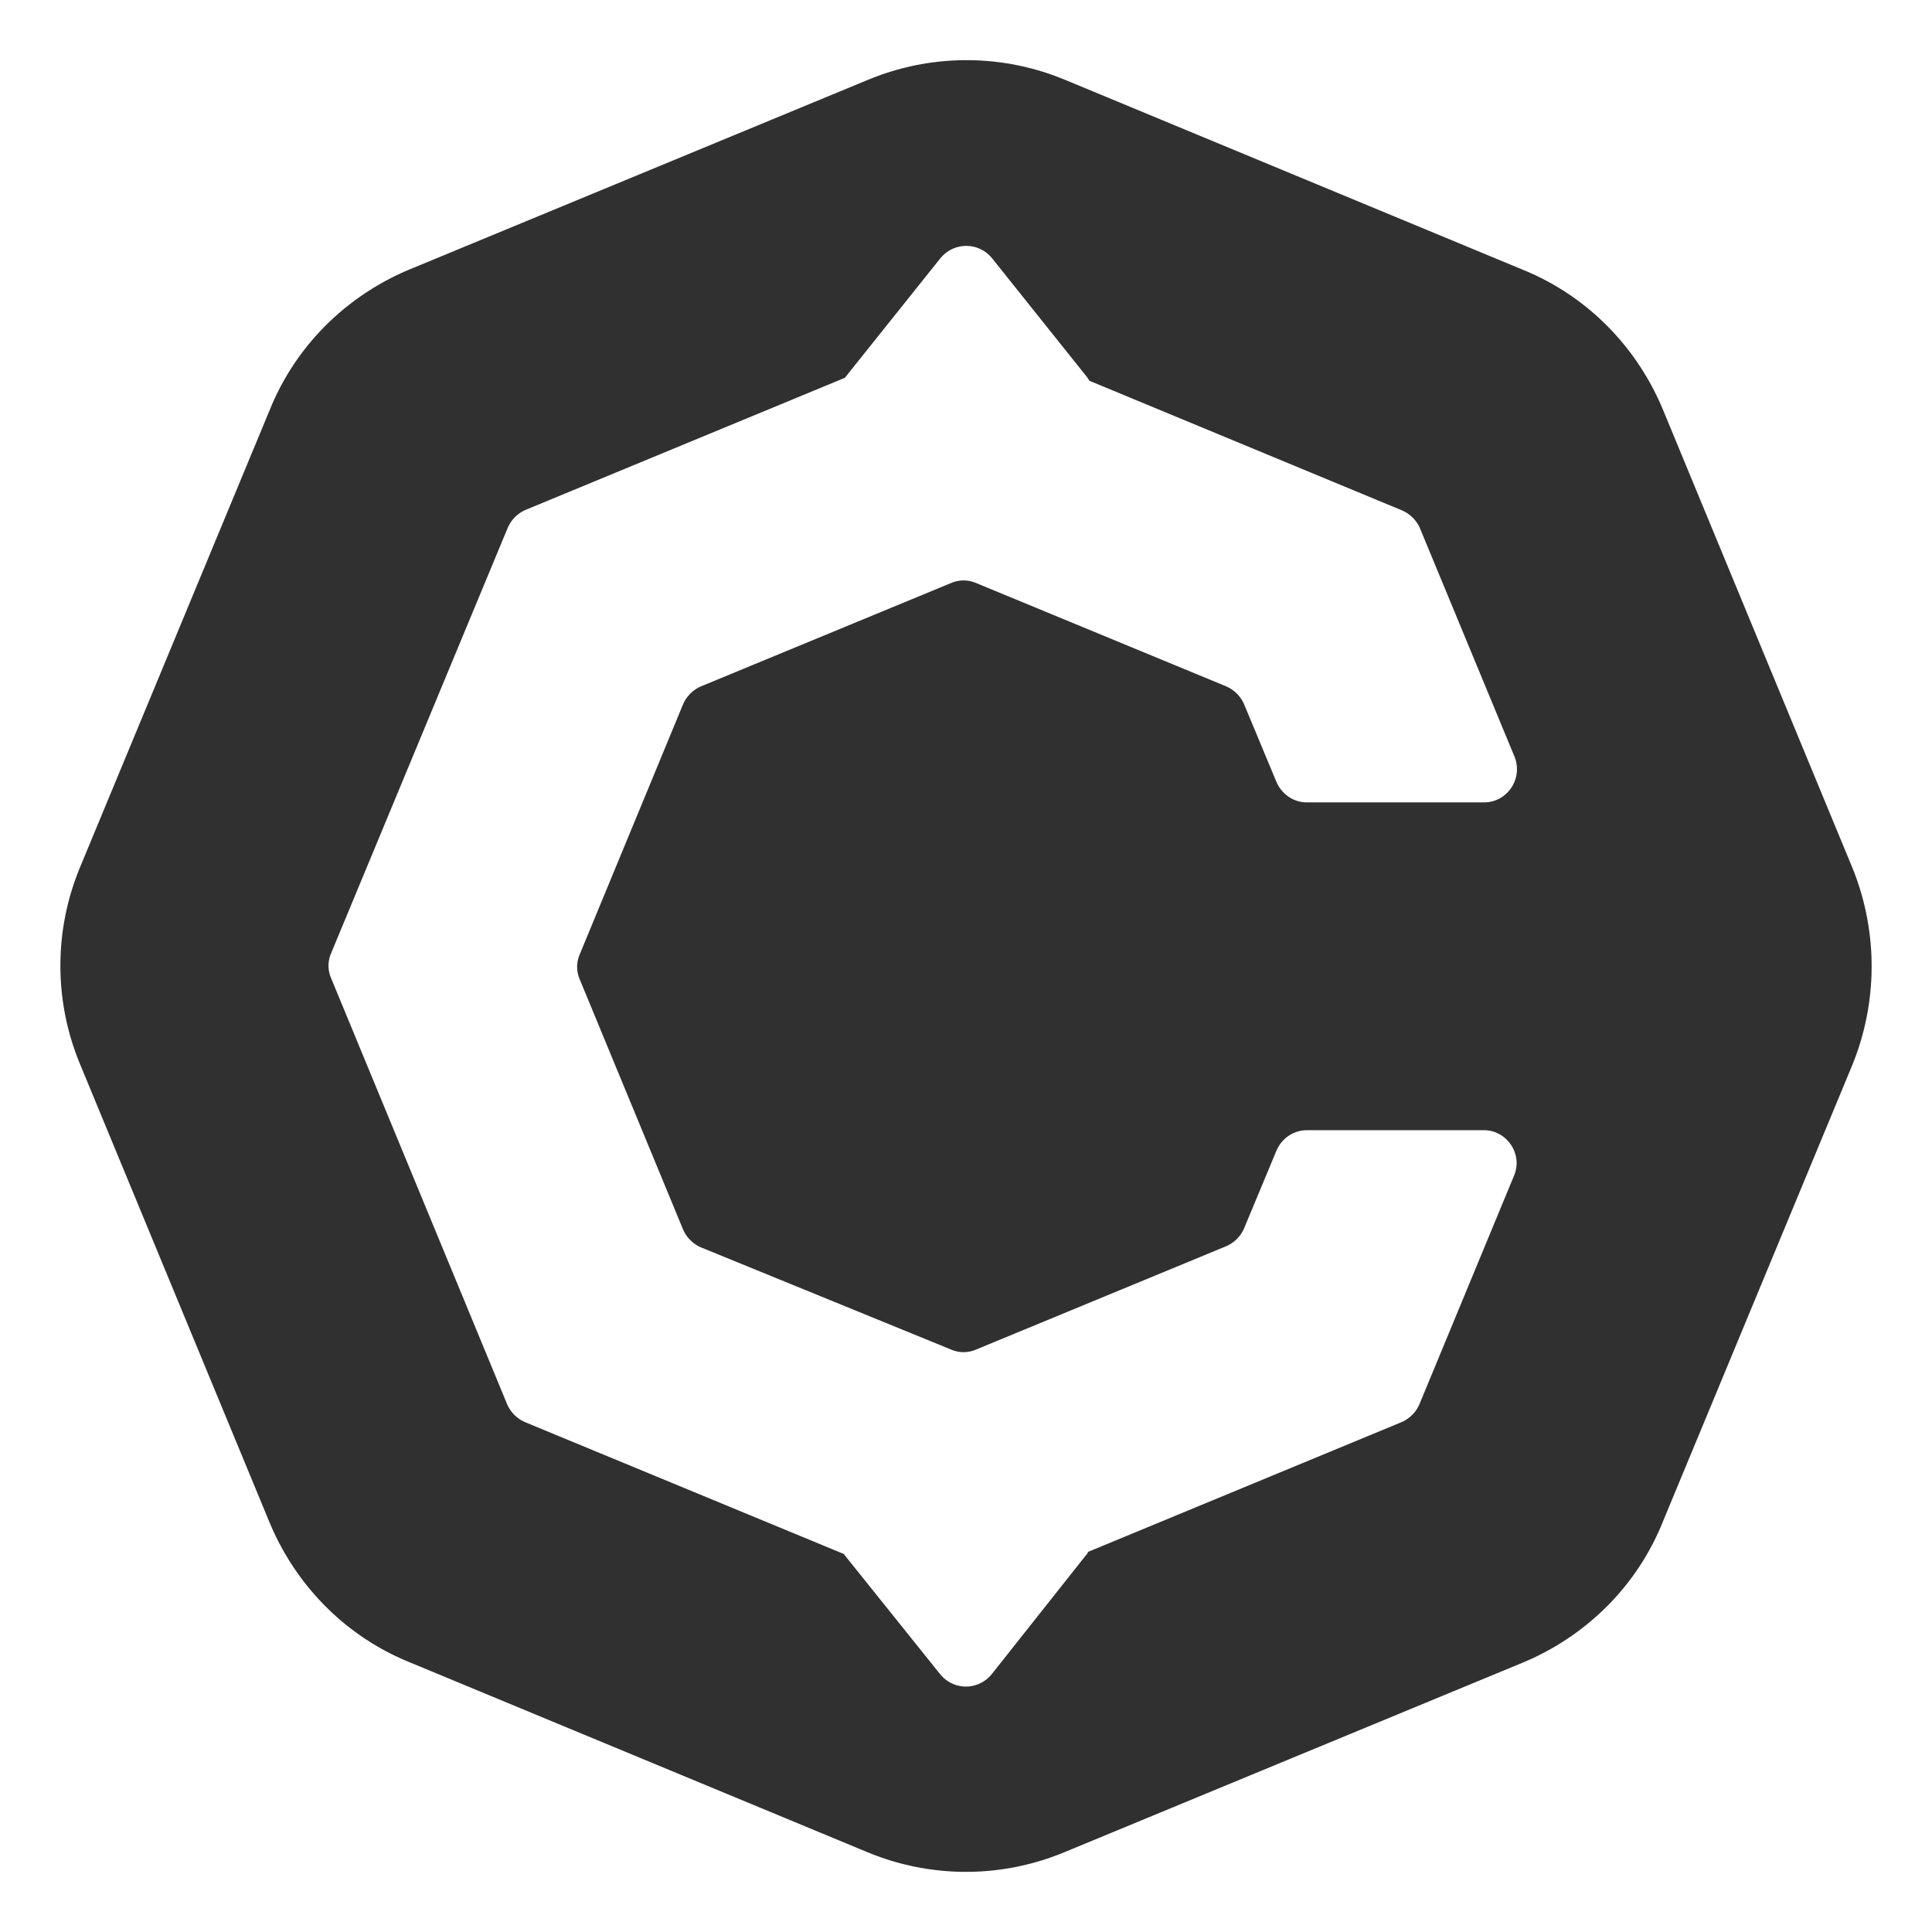 <?xml version="1.0" encoding="UTF-8" standalone="no"?>
<!DOCTYPE svg PUBLIC "-//W3C//DTD SVG 1.1//EN" "http://www.w3.org/Graphics/SVG/1.1/DTD/svg11.dtd">
<svg version="1.1" xmlns="http://www.w3.org/2000/svg" xmlns:xlink="http://www.w3.org/1999/xlink" preserveAspectRatio="xMidYMid meet" viewBox="0 0 640 640" width="640" height="640"><defs><path d="M323.51 19.99L325.17 20.07L326.84 20.19L328.5 20.33L330.16 20.52L331.82 20.73L333.47 20.97L335.13 21.25L336.77 21.56L338.41 21.91L340.05 22.29L341.68 22.69L343.31 23.14L344.93 23.61L346.54 24.12L348.14 24.66L349.74 25.24L351.32 25.84L352.9 26.48L504.61 89.42L506.18 90.08L507.73 90.76L509.26 91.48L510.77 92.22L512.26 93L513.74 93.8L515.2 94.64L516.64 95.5L518.06 96.38L519.46 97.3L520.84 98.24L522.2 99.21L523.54 100.21L524.86 101.23L526.16 102.27L527.43 103.34L528.69 104.44L529.92 105.56L531.13 106.71L532.32 107.87L533.48 109.07L534.63 110.28L535.74 111.52L536.84 112.78L537.91 114.06L538.95 115.36L539.97 116.68L540.97 118.03L541.94 119.39L542.88 120.78L543.8 122.18L544.69 123.61L545.56 125.05L546.4 126.51L547.21 127.99L547.99 129.49L548.75 131.01L549.48 132.54L550.18 134.09L550.85 135.65L613.59 287.37L614.21 288.94L614.81 290.53L615.37 292.13L615.9 293.73L616.39 295.34L616.86 296.96L617.29 298.58L617.69 300.22L618.06 301.85L618.4 303.49L618.7 305.14L618.97 306.79L619.21 308.45L619.42 310.11L619.6 311.77L619.74 313.43L619.86 315.09L619.94 316.76L619.98 318.43L620 320.1L619.98 321.77L619.94 323.43L619.86 325.1L619.74 326.76L619.6 328.43L619.42 330.09L619.21 331.75L618.97 333.4L618.7 335.05L618.4 336.7L618.06 338.34L617.69 339.98L617.29 341.61L616.86 343.23L616.39 344.85L615.9 346.46L615.37 348.07L614.81 349.66L614.21 351.25L613.59 352.83L550.65 504.54L550 506.11L549.31 507.66L548.59 509.19L547.85 510.7L547.07 512.19L546.27 513.67L545.44 515.13L544.58 516.57L543.69 517.99L542.77 519.39L541.83 520.77L540.86 522.13L539.87 523.47L538.85 524.79L537.8 526.08L536.73 527.36L535.63 528.62L534.51 529.85L533.37 531.06L532.2 532.25L531.01 533.41L529.79 534.55L528.55 535.67L527.29 536.77L526.01 537.84L524.71 538.88L523.39 539.9L522.04 540.9L520.68 541.87L519.29 542.81L517.89 543.73L516.46 544.62L515.02 545.49L513.56 546.33L512.08 547.14L510.58 547.92L509.07 548.68L507.53 549.41L505.98 550.1L504.42 550.77L352.71 613.52L351.13 614.16L349.54 614.76L347.95 615.34L346.34 615.88L344.73 616.39L343.11 616.86L341.49 617.31L339.86 617.71L338.22 618.09L336.58 618.44L334.93 618.75L333.28 619.03L331.63 619.27L329.97 619.48L328.31 619.67L326.64 619.81L324.98 619.93L323.31 620.01L321.64 620.06L319.98 620.07L318.31 620.06L316.64 620.01L314.97 619.93L313.31 619.81L311.64 619.67L309.98 619.48L308.33 619.27L306.67 619.03L305.02 618.75L303.37 618.44L301.73 618.09L300.09 617.71L298.46 617.31L296.84 616.86L295.22 616.39L293.61 615.88L292 615.34L290.41 614.76L288.82 614.16L287.24 613.52L135.53 550.58L133.97 549.92L132.42 549.24L130.89 548.52L129.38 547.78L127.88 547L126.4 546.2L124.95 545.36L123.51 544.5L122.09 543.62L120.69 542.7L119.31 541.76L117.95 540.79L116.61 539.79L115.29 538.77L113.99 537.73L112.71 536.66L111.46 535.56L110.23 534.44L109.01 533.29L107.83 532.13L106.66 530.93L105.52 529.72L104.4 528.48L103.31 527.22L102.24 525.94L101.19 524.64L100.17 523.32L99.18 521.97L98.21 520.61L97.26 519.22L96.34 517.82L95.45 516.39L94.59 514.95L93.75 513.49L92.94 512.01L92.15 510.51L91.4 508.99L90.67 507.46L89.97 505.91L89.3 504.35L26.56 352.63L25.92 351.06L25.31 349.47L24.74 347.87L24.2 346.27L23.69 344.66L23.21 343.04L22.77 341.42L22.36 339.78L21.98 338.15L21.64 336.51L21.33 334.86L21.05 333.21L20.8 331.55L20.59 329.89L20.41 328.23L20.26 326.57L20.15 324.91L20.07 323.24L20.02 321.57L20 319.9L20.02 318.23L20.07 316.57L20.15 314.9L20.26 313.24L20.41 311.57L20.59 309.91L20.8 308.25L21.05 306.6L21.33 304.95L21.64 303.3L21.98 301.66L22.36 300.02L22.77 298.39L23.21 296.77L23.69 295.15L24.2 293.54L24.74 291.93L25.31 290.34L25.92 288.75L26.56 287.17L89.49 135.46L90.15 133.89L90.84 132.34L91.55 130.81L92.3 129.3L93.07 127.81L93.88 126.33L94.71 124.87L95.57 123.43L96.46 122.01L97.37 120.61L98.32 119.23L99.28 117.87L100.28 116.53L101.3 115.21L102.35 113.92L103.42 112.64L104.51 111.38L105.64 110.15L106.78 108.94L107.95 107.75L109.14 106.59L110.35 105.45L111.59 104.33L112.85 103.23L114.13 102.16L115.44 101.12L116.76 100.1L118.1 99.1L119.47 98.13L120.85 97.19L122.26 96.27L123.68 95.38L125.13 94.51L126.59 93.67L128.07 92.86L129.56 92.08L131.08 91.32L132.61 90.59L134.16 89.9L135.73 89.23L287.44 26.48L289.02 25.84L290.6 25.24L292.2 24.66L293.8 24.12L295.41 23.61L297.03 23.14L298.66 22.69L300.29 22.29L301.93 21.91L303.57 21.56L305.21 21.25L306.87 20.97L308.52 20.73L310.18 20.52L311.84 20.33L313.5 20.19L315.17 20.07L316.83 19.99L318.5 19.94L320.17 19.93L321.84 19.94L323.51 19.99ZM319.13 81.5L318.66 81.55L318.19 81.62L317.72 81.71L317.26 81.82L316.8 81.95L316.34 82.11L315.9 82.28L315.45 82.48L315.02 82.69L314.59 82.92L314.17 83.18L313.76 83.45L313.36 83.75L312.97 84.07L312.59 84.4L312.22 84.76L311.87 85.14L311.53 85.53L279.86 125.16L174.19 168.87L173.99 168.96L173.79 169.05L173.59 169.15L173.39 169.25L173.2 169.35L173.01 169.46L172.82 169.57L172.63 169.68L172.45 169.8L172.26 169.92L172.09 170.04L171.91 170.17L171.74 170.3L171.56 170.43L171.4 170.57L171.23 170.71L171.07 170.85L170.91 171L170.75 171.15L170.59 171.3L170.44 171.45L170.29 171.61L170.15 171.77L170.01 171.93L169.87 172.1L169.73 172.27L169.6 172.44L169.47 172.61L169.34 172.79L169.22 172.97L169.1 173.15L168.98 173.33L168.87 173.52L168.76 173.71L168.65 173.9L168.55 174.09L168.45 174.29L168.35 174.49L168.26 174.69L168.17 174.89L109.7 315.73L109.61 315.93L109.53 316.14L109.45 316.34L109.38 316.55L109.31 316.75L109.25 316.96L109.19 317.17L109.14 317.38L109.09 317.59L109.04 317.8L109 318.01L108.96 318.22L108.93 318.43L108.9 318.64L108.88 318.85L108.86 319.06L108.84 319.27L108.83 319.48L108.82 319.69L108.82 319.9L108.82 320.11L108.83 320.33L108.84 320.54L108.86 320.75L108.88 320.96L108.9 321.17L108.93 321.38L108.96 321.59L109 321.8L109.04 322.01L109.09 322.22L109.14 322.43L109.19 322.64L109.25 322.84L109.31 323.05L109.38 323.26L109.45 323.46L109.53 323.67L109.61 323.88L109.7 324.08L167.97 465.11L168.06 465.31L168.15 465.51L168.25 465.71L168.35 465.91L168.45 466.1L168.56 466.29L168.67 466.48L168.79 466.67L168.9 466.85L169.02 467.03L169.15 467.21L169.27 467.39L169.4 467.56L169.54 467.73L169.67 467.9L169.81 468.07L169.96 468.23L170.1 468.39L170.25 468.55L170.4 468.7L170.56 468.85L170.71 469L170.87 469.15L171.04 469.29L171.2 469.43L171.37 469.57L171.54 469.7L171.71 469.83L171.89 469.96L172.07 470.08L172.25 470.2L172.44 470.32L172.62 470.43L172.81 470.54L173 470.65L173.2 470.75L173.39 470.85L173.59 470.95L173.79 471.04L173.99 471.13L279.67 514.84L279.67 514.85L279.67 514.88L279.67 514.89L279.67 514.9L279.67 514.91L279.67 514.92L279.67 514.93L279.67 514.94L279.67 514.95L279.67 514.96L279.67 514.97L279.67 514.98L279.68 514.99L279.68 514.99L279.68 515L279.68 515.01L279.69 515.02L279.69 515.02L279.69 515.03L279.7 515.04L279.7 515.05L279.71 515.05L279.71 515.06L279.72 515.07L279.72 515.08L279.73 515.08L279.73 515.09L279.74 515.1L279.75 515.11L279.76 515.12L279.77 515.13L279.78 515.14L279.79 515.15L279.8 515.16L279.81 515.17L279.82 515.19L279.85 515.21L279.86 515.23L311.33 554.47L311.67 554.88L312.03 555.27L312.4 555.64L312.78 555.99L313.17 556.31L313.58 556.62L313.99 556.91L314.42 557.17L314.85 557.41L315.29 557.63L315.74 557.83L316.19 558.01L316.65 558.17L317.12 558.31L317.59 558.43L318.06 558.52L318.54 558.6L319.02 558.65L319.5 558.68L319.98 558.69L320.46 558.68L320.94 558.65L321.41 558.6L321.89 558.52L322.36 558.43L322.83 558.31L323.3 558.17L323.76 558.01L324.21 557.83L324.66 557.63L325.1 557.41L325.54 557.17L325.96 556.91L326.37 556.62L326.78 556.31L327.17 555.99L327.55 555.64L327.92 555.27L328.28 554.88L328.62 554.47L359.7 515.23L359.73 515.2L359.76 515.17L359.78 515.14L359.81 515.11L359.84 515.08L359.86 515.05L359.89 515.02L359.91 514.99L359.94 514.96L359.96 514.93L359.98 514.91L360 514.88L360.02 514.85L360.05 514.82L360.07 514.79L360.09 514.76L360.11 514.73L360.12 514.7L360.14 514.67L360.16 514.64L360.18 514.61L360.2 514.58L360.21 514.56L360.23 514.53L360.25 514.5L360.27 514.47L360.28 514.44L360.3 514.41L360.31 514.38L360.33 514.35L360.34 514.32L360.36 514.29L360.37 514.26L360.39 514.24L360.4 514.21L360.42 514.18L360.43 514.15L360.45 514.12L360.46 514.09L360.48 514.06L464.21 471.13L464.41 471.04L464.61 470.95L464.81 470.85L465.01 470.75L465.2 470.65L465.39 470.54L465.58 470.43L465.77 470.32L465.95 470.2L466.13 470.08L466.31 469.96L466.49 469.83L466.66 469.7L466.83 469.57L467 469.43L467.17 469.29L467.33 469.15L467.49 469L467.65 468.85L467.8 468.7L467.95 468.55L468.1 468.39L468.25 468.23L468.39 468.07L468.53 467.9L468.67 467.73L468.8 467.56L468.93 467.39L469.06 467.21L469.18 467.03L469.3 466.85L469.42 466.67L469.53 466.48L469.64 466.29L469.75 466.1L469.85 465.91L469.95 465.71L470.05 465.51L470.14 465.31L470.23 465.11L501.51 389.54L501.72 389L501.91 388.46L502.06 387.92L502.19 387.37L502.28 386.83L502.35 386.29L502.39 385.75L502.4 385.21L502.38 384.67L502.33 384.14L502.26 383.62L502.17 383.1L502.05 382.59L501.9 382.09L501.73 381.59L501.54 381.1L501.33 380.63L501.09 380.16L500.84 379.71L500.56 379.27L500.26 378.85L499.94 378.43L499.61 378.04L499.25 377.65L498.88 377.29L498.49 376.94L498.09 376.61L497.67 376.31L497.23 376.02L496.78 375.75L496.31 375.5L495.84 375.28L495.35 375.08L494.84 374.9L494.33 374.75L493.8 374.62L493.26 374.52L492.72 374.45L492.16 374.41L491.6 374.39L432.93 374.39L432.6 374.4L432.27 374.41L431.94 374.44L431.61 374.47L431.29 374.52L430.97 374.57L430.65 374.63L430.34 374.71L430.02 374.79L429.72 374.88L429.41 374.98L429.11 375.09L428.82 375.21L428.52 375.33L428.24 375.47L427.95 375.61L427.67 375.76L427.4 375.92L427.13 376.09L426.86 376.26L426.6 376.44L426.35 376.63L426.1 376.83L425.86 377.03L425.62 377.25L425.39 377.46L425.16 377.69L424.94 377.92L424.73 378.16L424.52 378.41L424.32 378.66L424.13 378.92L423.94 379.18L423.76 379.45L423.59 379.73L423.42 380.01L423.26 380.3L423.11 380.59L422.97 380.89L422.83 381.19L412.15 406.83L412.06 407.03L411.97 407.24L411.87 407.43L411.77 407.63L411.67 407.82L411.56 408.02L411.45 408.2L411.34 408.39L411.22 408.57L411.1 408.76L410.98 408.94L410.85 409.11L410.72 409.29L410.58 409.46L410.45 409.63L410.31 409.79L410.17 409.95L410.02 410.11L409.87 410.27L409.72 410.43L409.57 410.58L409.41 410.73L409.25 410.87L409.09 411.01L408.92 411.15L408.75 411.29L408.58 411.42L408.41 411.55L408.23 411.68L408.05 411.8L407.87 411.92L407.69 412.04L407.5 412.15L407.31 412.27L407.12 412.37L406.93 412.48L406.73 412.58L406.53 412.67L406.33 412.76L406.13 412.85L323.38 447.04L323.17 447.13L322.97 447.21L322.76 447.29L322.55 447.36L322.35 447.43L322.14 447.49L321.93 447.55L321.72 447.6L321.51 447.65L321.31 447.7L321.1 447.74L320.89 447.78L320.68 447.81L320.46 447.84L320.25 447.86L320.04 447.88L319.83 447.9L319.62 447.91L319.41 447.91L319.2 447.92L318.99 447.91L318.78 447.91L318.57 447.9L318.35 447.88L318.14 447.86L317.93 447.84L317.72 447.81L317.51 447.78L317.3 447.74L317.09 447.7L316.88 447.65L316.67 447.6L316.47 447.55L316.26 447.49L316.05 447.43L315.84 447.36L315.64 447.29L315.43 447.21L315.23 447.13L315.02 447.04L232.27 413.24L232.07 413.15L231.87 413.06L231.67 412.96L231.47 412.86L231.28 412.76L231.09 412.65L230.9 412.54L230.71 412.43L230.53 412.31L230.35 412.19L230.17 412.07L229.99 411.94L229.82 411.81L229.65 411.68L229.48 411.54L229.31 411.4L229.15 411.26L228.99 411.11L228.83 410.97L228.68 410.81L228.53 410.66L228.38 410.5L228.23 410.34L228.09 410.18L227.95 410.01L227.81 409.85L227.68 409.67L227.55 409.5L227.42 409.32L227.3 409.14L227.18 408.96L227.06 408.78L226.95 408.59L226.84 408.4L226.73 408.21L226.63 408.02L226.53 407.82L226.43 407.62L226.34 407.42L226.25 407.22L192.06 324.47L191.97 324.26L191.89 324.06L191.82 323.85L191.75 323.65L191.68 323.44L191.61 323.23L191.56 323.02L191.5 322.82L191.45 322.61L191.4 322.4L191.36 322.19L191.33 321.98L191.29 321.77L191.26 321.56L191.24 321.35L191.22 321.14L191.21 320.92L191.19 320.71L191.19 320.5L191.19 320.29L191.19 320.08L191.19 319.87L191.21 319.66L191.22 319.45L191.24 319.24L191.26 319.03L191.29 318.81L191.33 318.6L191.36 318.39L191.4 318.18L191.45 317.98L191.5 317.77L191.56 317.56L191.61 317.35L191.68 317.14L191.75 316.94L191.82 316.73L191.89 316.52L191.97 316.32L192.06 316.11L226.25 233.36L226.34 233.16L226.43 232.96L226.53 232.76L226.63 232.56L226.73 232.37L226.84 232.18L226.95 231.99L227.06 231.8L227.18 231.62L227.3 231.44L227.42 231.26L227.55 231.08L227.68 230.91L227.81 230.74L227.95 230.57L228.09 230.4L228.23 230.24L228.38 230.08L228.53 229.92L228.68 229.77L228.83 229.62L228.99 229.47L229.15 229.32L229.31 229.18L229.48 229.04L229.65 228.9L229.82 228.77L229.99 228.64L230.17 228.51L230.35 228.39L230.53 228.27L230.71 228.15L230.9 228.04L231.09 227.93L231.28 227.82L231.47 227.72L231.67 227.62L231.87 227.52L232.07 227.43L232.27 227.34L315.02 193.15L315.23 193.07L315.43 192.99L315.64 192.91L315.84 192.84L316.05 192.77L316.26 192.71L316.47 192.65L316.67 192.59L316.88 192.54L317.09 192.5L317.3 192.45L317.51 192.42L317.72 192.38L317.93 192.36L318.14 192.33L318.35 192.31L318.57 192.3L318.78 192.29L318.99 192.28L319.2 192.28L319.41 192.28L319.62 192.29L319.83 192.3L320.04 192.31L320.25 192.33L320.46 192.36L320.68 192.38L320.89 192.42L321.1 192.45L321.31 192.5L321.51 192.54L321.72 192.59L321.93 192.65L322.14 192.71L322.35 192.77L322.55 192.84L322.76 192.91L322.97 192.99L323.17 193.07L323.38 193.15L406.13 227.34L406.33 227.43L406.53 227.52L406.73 227.62L406.93 227.72L407.12 227.82L407.31 227.93L407.5 228.04L407.69 228.15L407.87 228.27L408.05 228.39L408.23 228.51L408.41 228.64L408.58 228.77L408.75 228.9L408.92 229.04L409.09 229.18L409.25 229.32L409.41 229.47L409.57 229.62L409.72 229.77L409.87 229.92L410.02 230.08L410.17 230.24L410.31 230.4L410.45 230.57L410.58 230.74L410.72 230.91L410.85 231.08L410.98 231.26L411.1 231.44L411.22 231.62L411.34 231.8L411.45 231.99L411.56 232.18L411.67 232.37L411.77 232.56L411.87 232.76L411.97 232.96L412.06 233.16L412.15 233.36L422.83 259L422.97 259.31L423.11 259.61L423.26 259.9L423.42 260.19L423.59 260.47L423.76 260.74L423.94 261.01L424.13 261.28L424.32 261.54L424.52 261.79L424.73 262.03L424.94 262.27L425.16 262.5L425.39 262.73L425.62 262.95L425.86 263.16L426.1 263.36L426.35 263.56L426.6 263.75L426.86 263.93L427.13 264.11L427.4 264.27L427.67 264.43L427.95 264.58L428.24 264.73L428.52 264.86L428.82 264.99L429.11 265.11L429.41 265.21L429.72 265.31L430.02 265.41L430.34 265.49L430.65 265.56L430.97 265.62L431.29 265.68L431.61 265.72L431.94 265.76L432.27 265.78L432.6 265.8L432.93 265.8L491.6 265.8L492.18 265.79L492.74 265.74L493.3 265.67L493.85 265.57L494.38 265.45L494.91 265.29L495.42 265.12L495.91 264.92L496.4 264.69L496.86 264.45L497.32 264.18L497.76 263.89L498.18 263.58L498.59 263.25L498.98 262.9L499.35 262.54L499.7 262.16L500.04 261.76L500.36 261.35L500.66 260.92L500.93 260.48L501.19 260.03L501.43 259.57L501.64 259.09L501.83 258.6L502 258.11L502.15 257.6L502.27 257.09L502.37 256.58L502.44 256.05L502.49 255.52L502.51 254.99L502.51 254.45L502.48 253.91L502.42 253.37L502.33 252.82L502.22 252.28L502.08 251.73L501.9 251.19L501.7 250.65L470.42 175.09L470.34 174.88L470.24 174.68L470.15 174.48L470.05 174.29L469.94 174.09L469.84 173.9L469.73 173.71L469.61 173.53L469.5 173.34L469.37 173.16L469.25 172.98L469.12 172.81L468.99 172.63L468.86 172.46L468.72 172.29L468.58 172.13L468.44 171.96L468.3 171.8L468.15 171.65L468 171.49L467.84 171.34L467.69 171.19L467.52 171.05L467.36 170.9L467.2 170.76L467.03 170.63L466.86 170.49L466.68 170.36L466.51 170.24L466.33 170.11L466.15 169.99L465.96 169.88L465.78 169.76L465.59 169.65L465.39 169.55L465.2 169.44L465 169.34L464.81 169.25L464.61 169.15L464.4 169.06L360.87 126.13L360.85 126.1L360.84 126.08L360.82 126.05L360.81 126.02L360.79 126L360.78 125.97L360.76 125.95L360.75 125.92L360.73 125.9L360.72 125.87L360.71 125.85L360.69 125.83L360.68 125.8L360.66 125.78L360.65 125.76L360.63 125.74L360.62 125.71L360.6 125.69L360.59 125.67L360.56 125.63L360.55 125.6L360.53 125.58L360.52 125.56L360.5 125.54L360.49 125.52L360.47 125.49L360.46 125.47L360.44 125.45L360.43 125.42L360.41 125.4L360.4 125.38L360.39 125.35L360.37 125.33L360.36 125.3L360.34 125.27L360.33 125.25L360.31 125.22L360.3 125.19L360.28 125.16L328.62 85.53L328.28 85.14L327.92 84.76L327.56 84.4L327.18 84.07L326.79 83.75L326.39 83.45L325.97 83.18L325.56 82.92L325.13 82.69L324.69 82.48L324.25 82.28L323.8 82.11L323.35 81.95L322.89 81.82L322.43 81.71L321.96 81.62L321.49 81.55L321.02 81.5L320.55 81.47L320.07 81.46L319.6 81.47L319.13 81.5Z" id="arAD0A81f"></path></defs><g><g><g><use xlink:href="#arAD0A81f" opacity="1" fill="#303030" fill-opacity="1"></use><g><use xlink:href="#arAD0A81f" opacity="1" fill-opacity="0" stroke="#000000" stroke-width="1" stroke-opacity="0"></use></g></g><g><use xlink:href="#au3XKKYw" opacity="1" fill="#fdfdfd" fill-opacity="1"></use><g><use xlink:href="#au3XKKYw" opacity="1" fill-opacity="0" stroke="#000000" stroke-width="1" stroke-opacity="0"></use></g></g></g></g></svg>